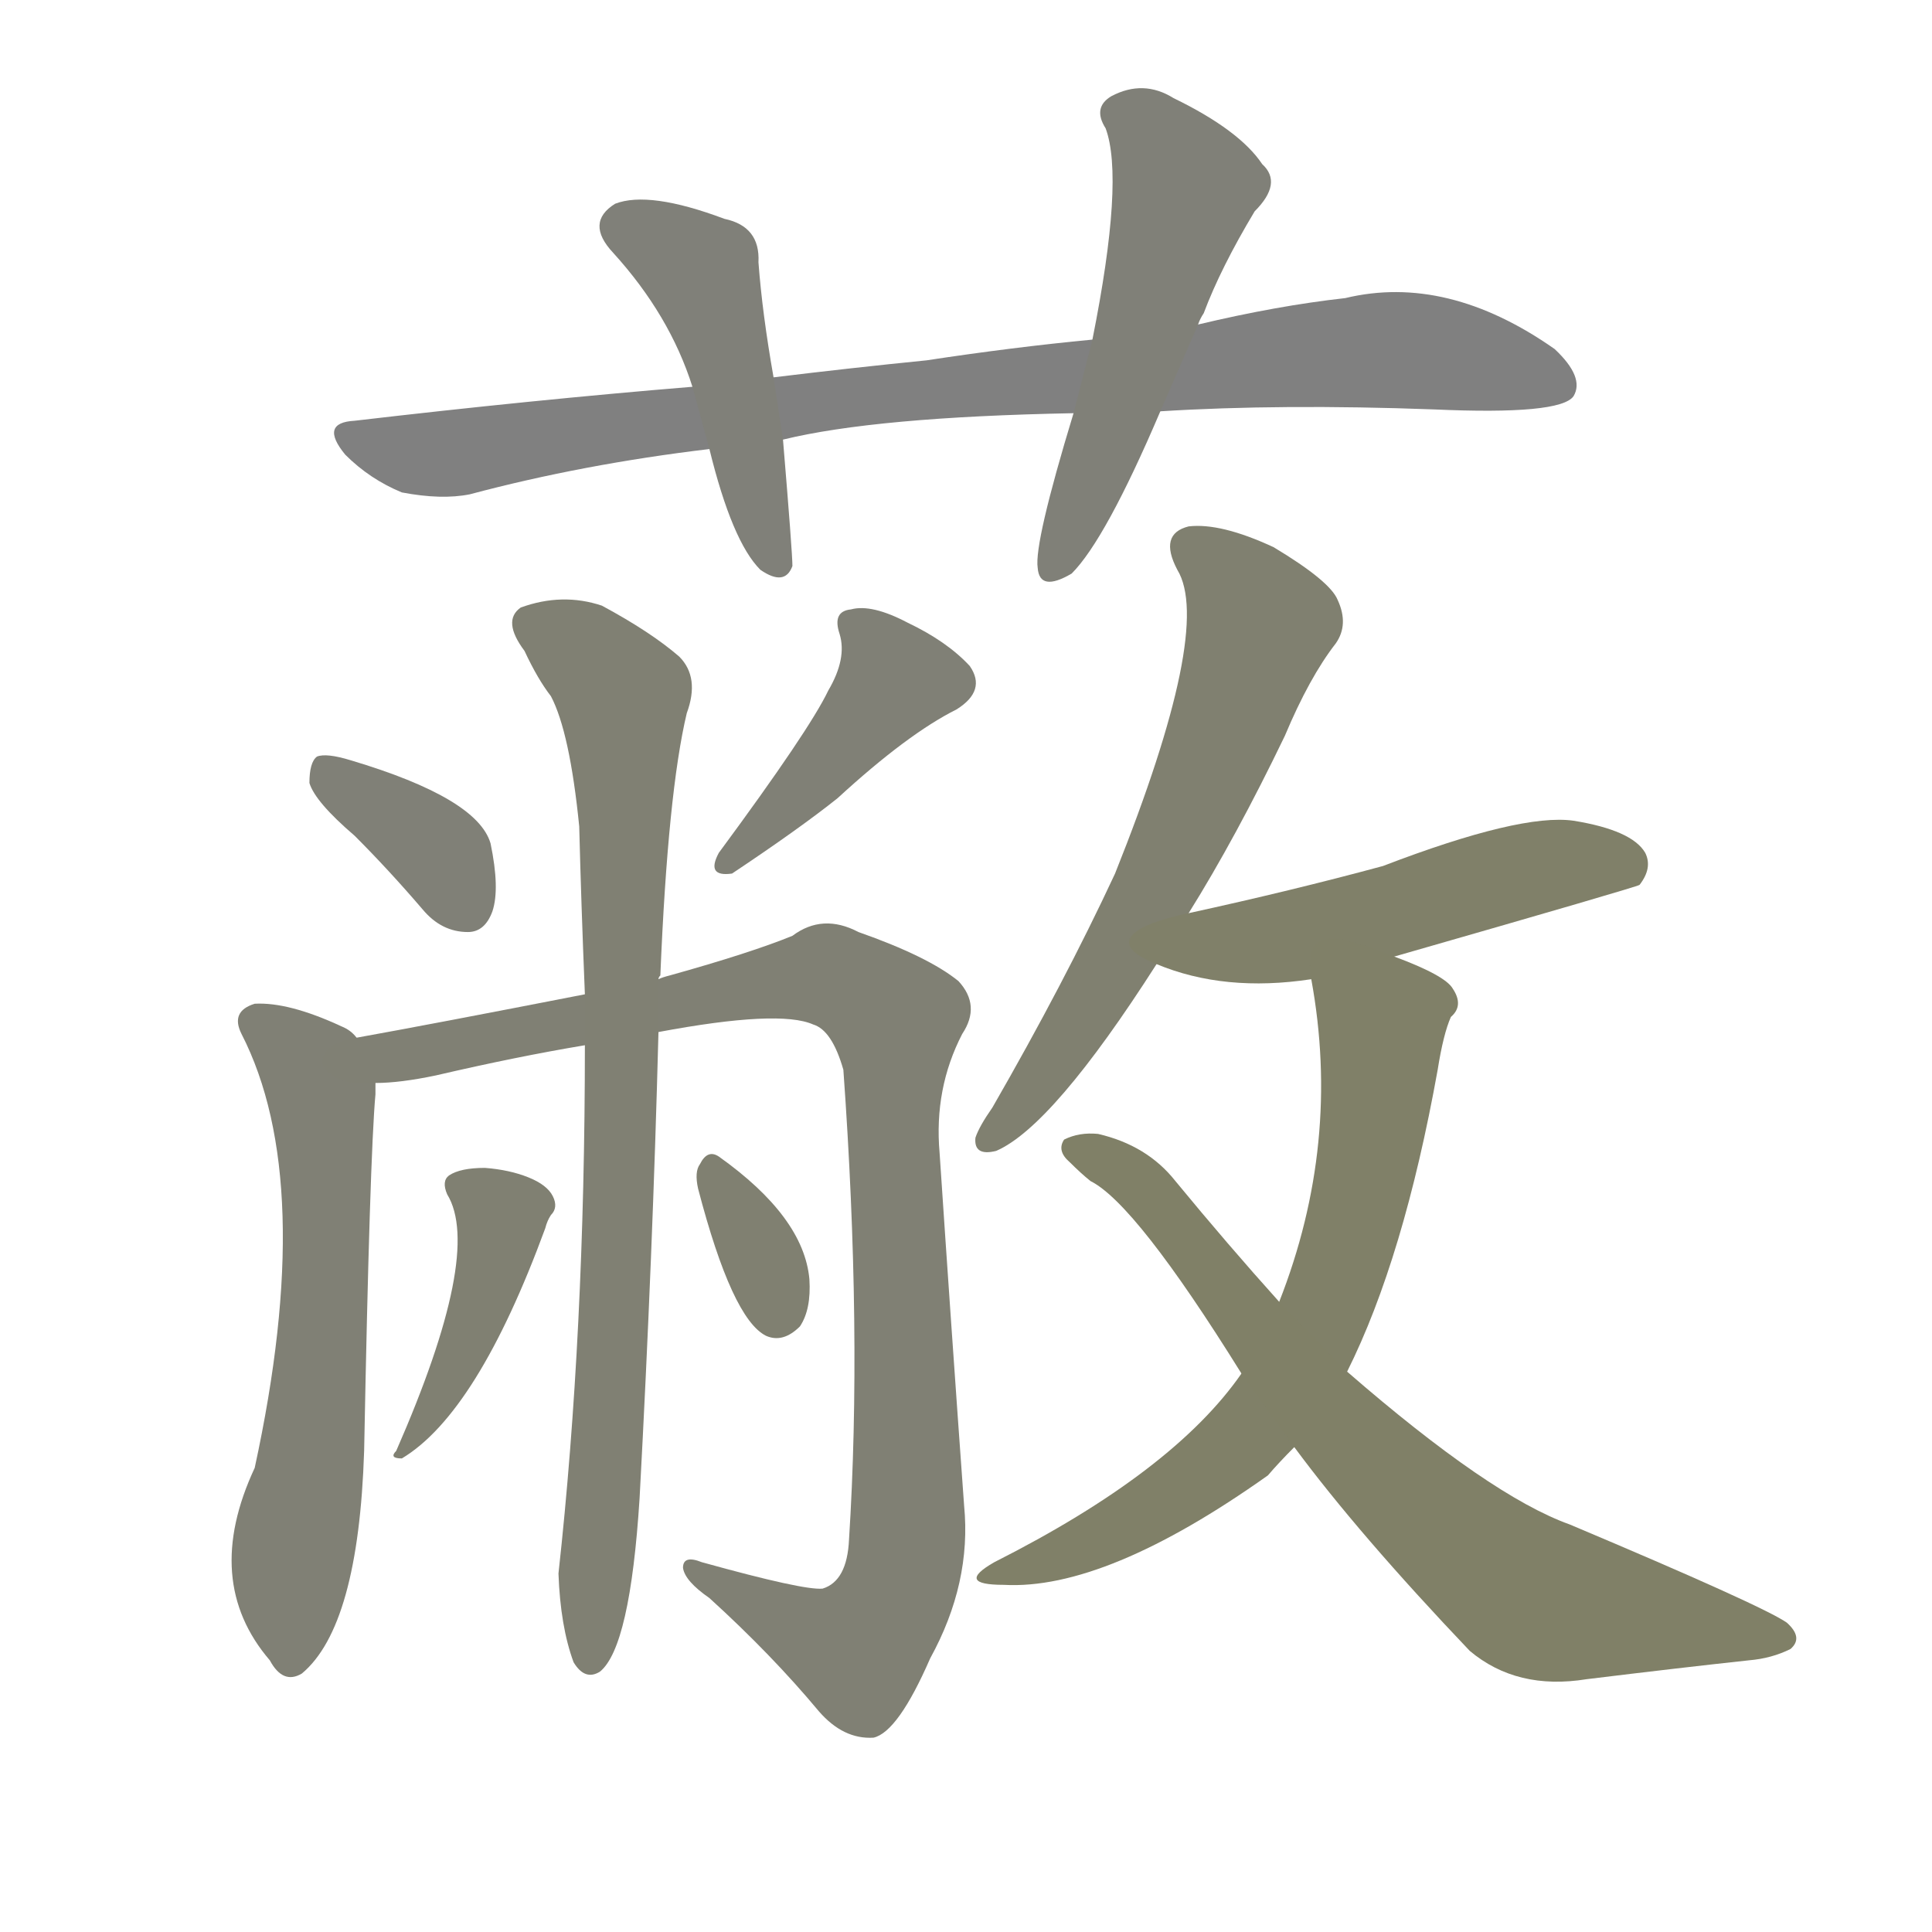<svg version="1.1" viewBox="0 0 1024 1024" xmlns="http://www.w3.org/2000/svg">
  
  <g transform="scale(1, -1) translate(0, -900)">
    <style type="text/css">
        .stroke1 {fill: #808080;}
        .stroke2 {fill: #808079;}
        .stroke3 {fill: #808078;}
        .stroke4 {fill: #808077;}
        .stroke5 {fill: #808076;}
        .stroke6 {fill: #808075;}
        .stroke7 {fill: #808074;}
        .stroke8 {fill: #808073;}
        .stroke9 {fill: #808072;}
        .stroke10 {fill: #808071;}
        .stroke11 {fill: #808070;}
        .stroke12 {fill: #808069;}
        .stroke13 {fill: #808068;}
        .stroke14 {fill: #808067;}
        .stroke15 {fill: #808066;}
        .stroke16 {fill: #808065;}
        .stroke17 {fill: #808064;}
        .stroke18 {fill: #808063;}
        .stroke19 {fill: #808062;}
        .stroke20 {fill: #808061;}
        text {
            font-family: Helvetica;
            font-size: 50px;
            fill: #808060;
            paint-order: stroke;
            stroke: #000000;
            stroke-width: 4px;
            stroke-linecap: butt;
            stroke-linejoin: miter;
            font-weight: 800;
        }
    </style>

    <path d="M 615 682 Q 679 686 760 683 Q 827 680 834 690 Q 840 700 824 715 Q 767 755 713 742 Q 677 738 635 728 L 579 720 Q 537 716 491 709 Q 451 705 410 700 L 367 695 Q 282 688 188 677 Q 169 676 183 659 Q 196 646 213 639 Q 234 635 249 638 Q 309 654 376 662 L 415 667 Q 464 679 569 681 L 615 682 Z" class="stroke1"/>
    <path d="M 410 700 Q 404 734 402 761 Q 403 780 384 784 Q 344 799 326 792 Q 310 782 325 766 Q 355 733 367 695 L 376 662 Q 388 613 403 598 Q 416 589 420 600 Q 420 607 415 667 L 410 700 Z" class="stroke2"/>
    <path d="M 635 728 Q 636 731 638 734 Q 647 758 665 788 Q 680 803 669 813 Q 657 831 622 848 Q 606 858 589 849 Q 579 843 586 832 Q 596 805 579 720 L 569 681 Q 548 612 550 599 Q 551 586 568 596 Q 586 614 615 682 L 635 728 Z" class="stroke3"/>
    <path d="M 188 457 Q 206 439 224 418 Q 234 406 248 406 Q 257 406 261 417 Q 265 429 260 453 Q 253 477 186 497 Q 173 501 168 499 Q 164 496 164 485 Q 167 475 188 457 Z" class="stroke4"/>
    <path d="M 439 534 Q 429 513 381 448 Q 374 435 388 437 Q 424 461 444 477 Q 481 511 507 524 Q 523 534 514 547 Q 502 560 481 570 Q 462 580 451 577 Q 441 576 445 564 Q 449 551 439 534 Z" class="stroke5"/>
    <path d="M 189 350 Q 186 354 181 356 Q 153 369 135 368 Q 122 364 128 352 Q 168 274 135 122 Q 107 62 143 20 Q 150 7 160 13 Q 190 38 193 131 Q 196 287 199 320 Q 199 324 199 326 C 200 343 200 343 189 350 Z" class="stroke6"/>
    <path d="M 349 353 Q 413 365 431 357 Q 441 354 447 333 Q 457 194 450 84 Q 449 62 436 58 Q 426 57 372 72 Q 362 76 362 69 Q 363 62 376 53 Q 409 23 434 -7 Q 447 -22 463 -21 Q 476 -18 493 21 Q 515 61 511 102 Q 504 199 498 289 Q 495 323 510 352 Q 520 367 508 380 Q 492 393 455 406 Q 436 416 420 404 Q 398 395 355 383 Q 351 382 349 381 L 310 373 Q 228 357 189 350 C 159 345 169 323 199 326 Q 212 326 231 330 Q 274 340 310 346 L 349 353 Z" class="stroke7"/>
    <path d="M 310 346 Q 310 193 296 66 Q 297 38 304 19 Q 310 9 318 14 Q 334 27 339 106 Q 346 236 349 353 L 349 381 Q 349 382 350 383 Q 354 480 364 522 Q 371 541 360 552 Q 345 565 319 579 Q 298 586 276 578 Q 266 571 278 555 Q 285 540 292 531 Q 302 512 307 462 Q 308 422 310 373 L 310 346 Z" class="stroke8"/>
    <path d="M 237 267 Q 256 236 210 131 Q 206 127 213 127 Q 253 151 289 249 Q 290 253 292 256 Q 296 260 293 266 Q 290 272 280 276 Q 270 280 257 281 Q 244 281 238 277 Q 234 274 237 267 Z" class="stroke9"/>
    <path d="M 370 270 Q 388 201 406 192 Q 415 188 424 197 Q 430 206 429 222 Q 426 255 381 287 Q 375 291 371 283 Q 368 279 370 270 Z" class="stroke10"/>
    <path d="M 630 416 Q 655 456 681 510 Q 694 541 708 559 Q 715 569 709 582 Q 705 592 675 610 Q 647 623 630 621 Q 614 617 624 598 Q 643 567 591 437 Q 564 379 526 313 Q 519 303 517 297 Q 516 287 528 290 Q 558 303 613 389 L 630 416 Z" class="stroke11"/>
    <path d="M 739 393 Q 868 430 869 431 Q 876 440 872 448 Q 865 460 834 465 Q 806 469 733 441 Q 685 428 630 416 C 601 410 585 400 613 389 Q 649 374 695 381 L 739 393 Z" class="stroke12"/>
    <path d="M 714 173 Q 744 233 762 333 Q 765 352 769 361 Q 776 367 770 376 Q 766 383 739 393 C 711 404 690 411 695 381 Q 711 294 678 210 L 658 172 Q 622 120 527 72 Q 506 60 532 60 Q 586 57 672 118 Q 678 125 686 133 L 714 173 Z" class="stroke13"/>
    <path d="M 686 133 Q 720 87 779 25 Q 804 4 841 10 Q 890 16 927 20 Q 939 21 949 26 Q 956 32 947 40 Q 934 49 832 92 Q 790 107 714 173 L 678 210 Q 651 240 623 274 Q 608 293 582 299 Q 572 300 564 296 Q 560 290 567 284 Q 573 278 578 274 Q 602 262 658 172 L 686 133 Z" class="stroke14"/>
    
    
    
    
    
    
    
    
    
    
    
    
    
    </g>
</svg>